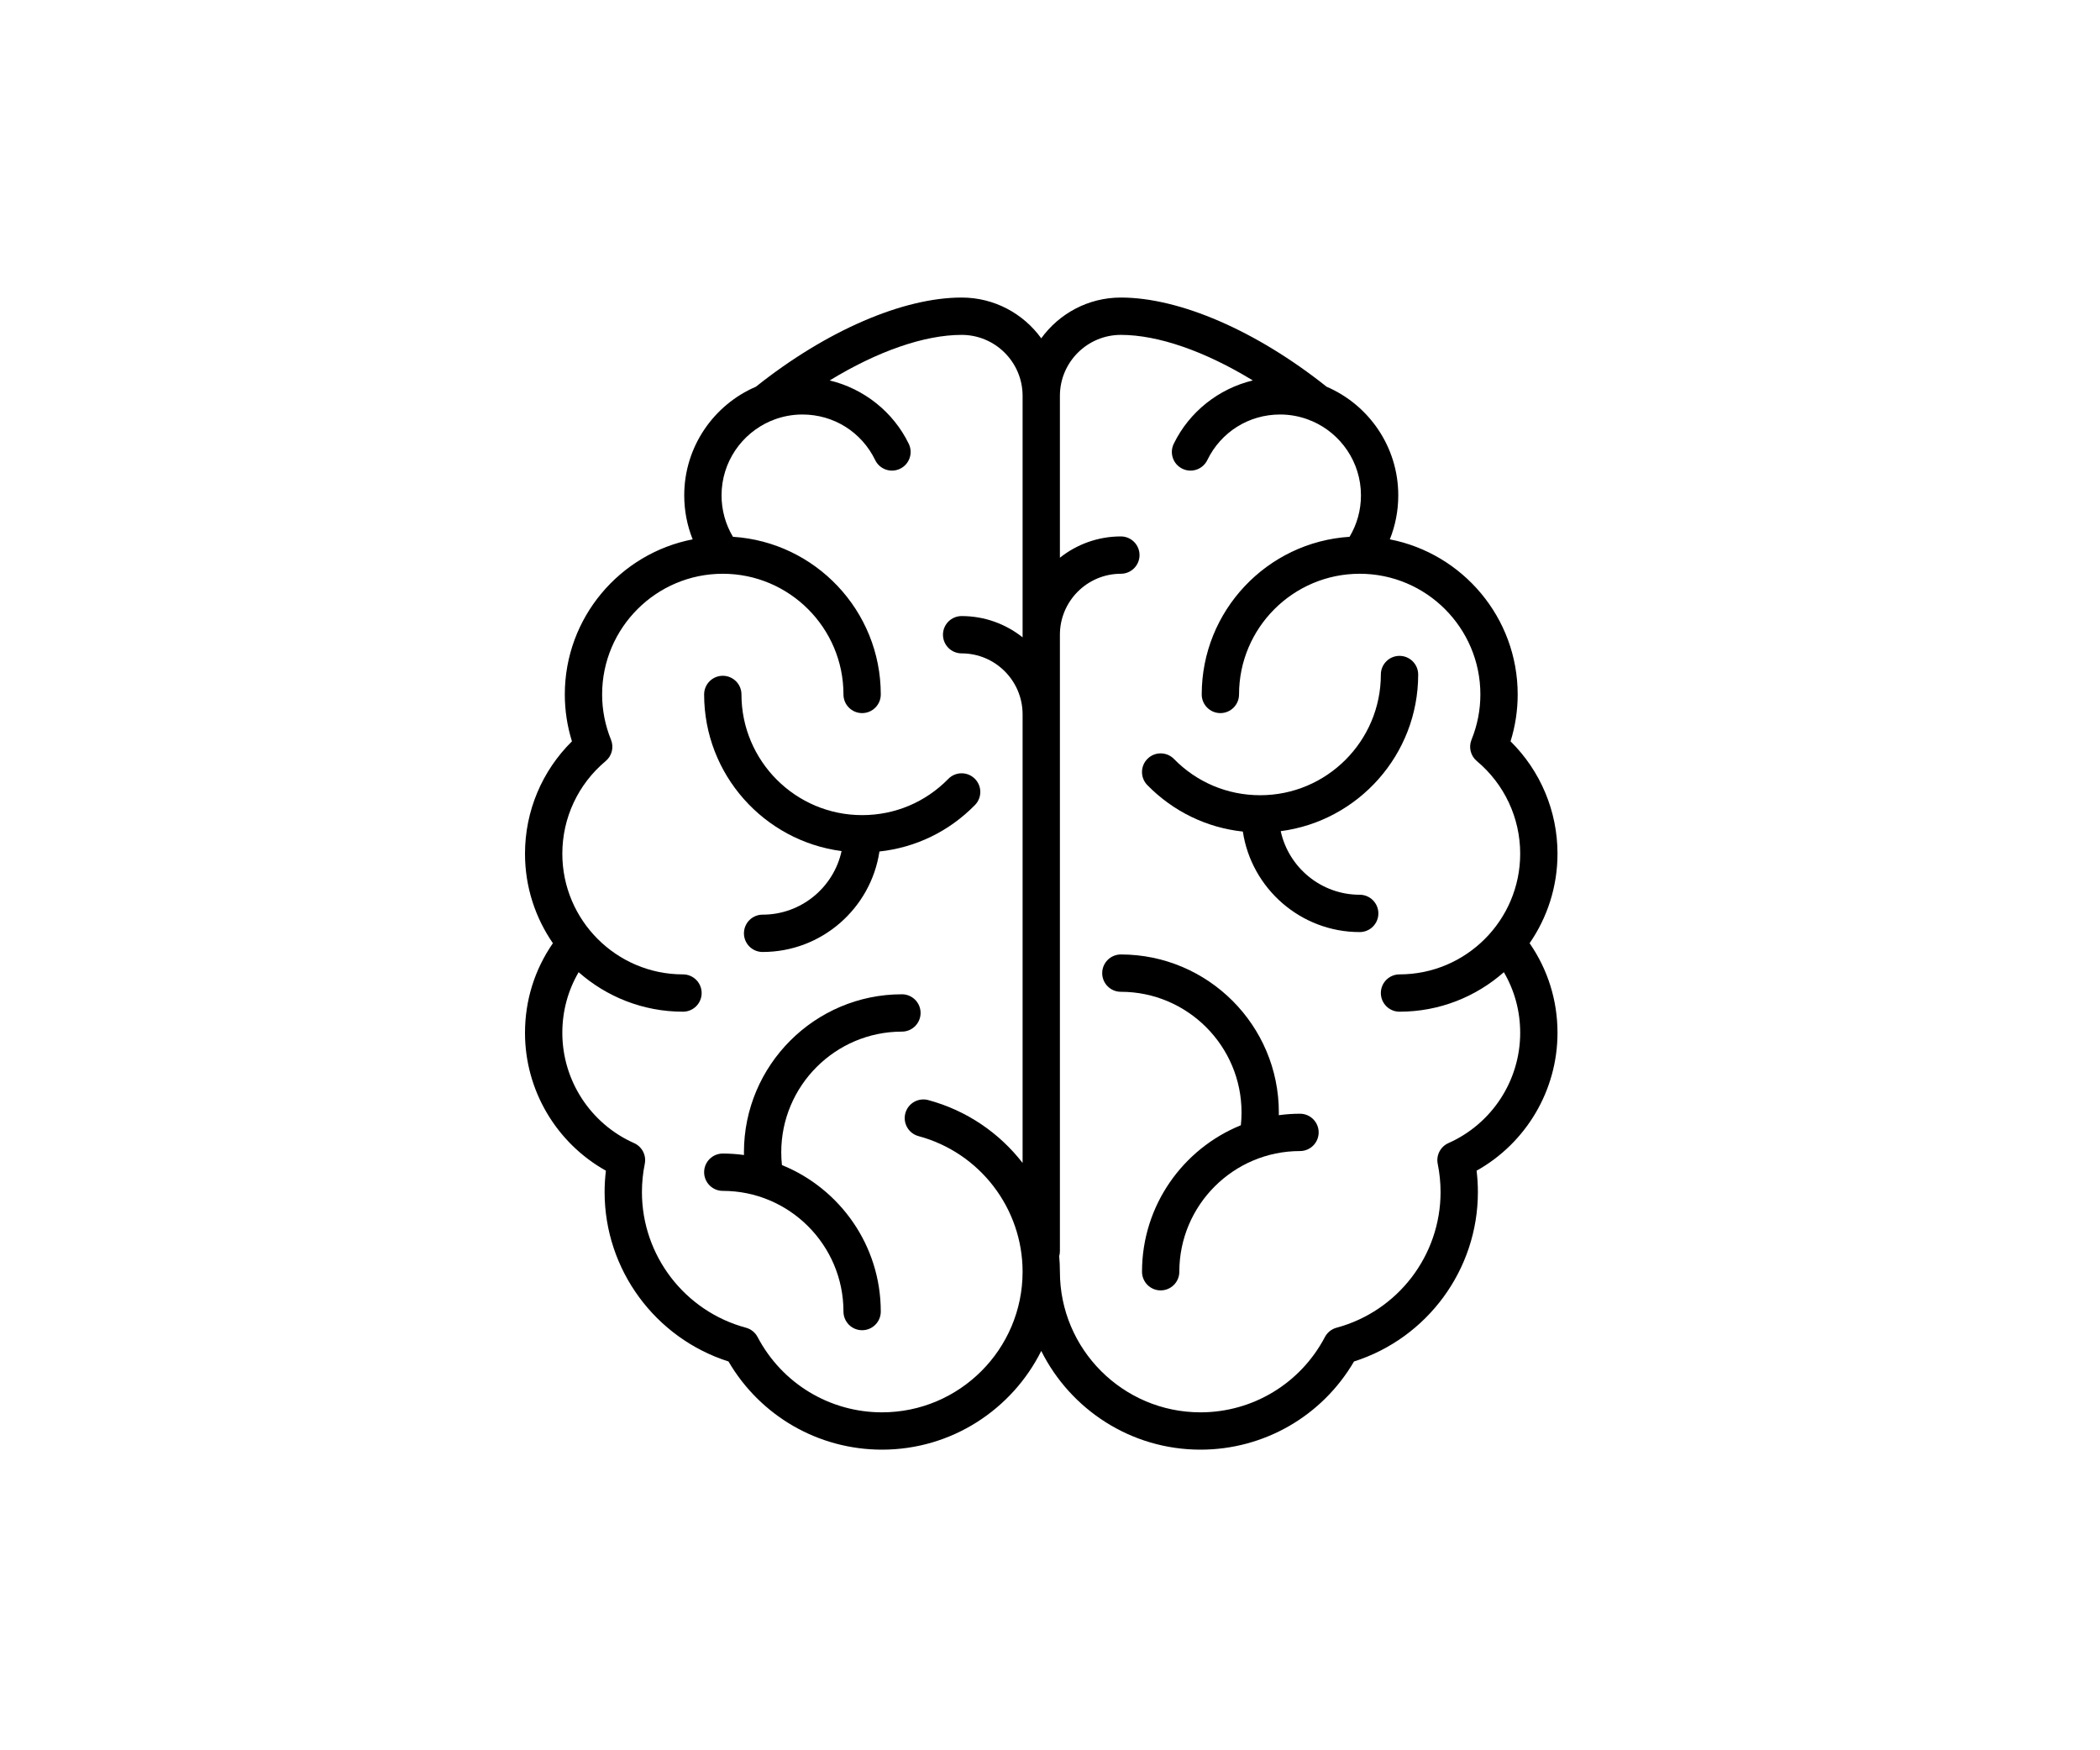 <svg width="120" height="100" viewBox="0 0 120 100" fill="none" xmlns="http://www.w3.org/2000/svg">
<rect width="120" height="100" fill="white"/>
<path d="M48.09 48.625C47.637 50.7 45.786 52.258 43.577 52.258C42.988 52.258 42.511 52.735 42.511 53.324C42.511 53.913 42.988 54.39 43.577 54.39C46.957 54.39 49.765 51.894 50.254 48.649C52.324 48.425 54.234 47.503 55.713 45.993C56.125 45.573 56.118 44.898 55.697 44.486C55.277 44.074 54.602 44.08 54.189 44.501C52.882 45.836 51.132 46.571 49.264 46.571C45.462 46.571 42.369 43.478 42.369 39.676C42.369 39.087 41.891 38.61 41.302 38.61C40.714 38.61 40.236 39.087 40.236 39.676C40.236 44.256 43.665 48.047 48.09 48.625Z" fill="black"/>
<path d="M52.605 57.873C52.605 57.285 52.127 56.807 51.539 56.807C46.561 56.807 42.511 60.857 42.511 65.835C42.511 65.886 42.513 65.938 42.514 65.99C42.117 65.936 41.713 65.906 41.302 65.906C40.714 65.906 40.236 66.383 40.236 66.972C40.236 67.561 40.714 68.039 41.302 68.039C45.104 68.039 48.198 71.132 48.198 74.934C48.198 75.523 48.675 76 49.264 76C49.853 76 50.33 75.523 50.33 74.934C50.33 71.15 47.99 67.905 44.682 66.565C44.656 66.323 44.643 66.079 44.643 65.835C44.643 62.033 47.736 58.94 51.539 58.94C52.127 58.94 52.605 58.462 52.605 57.873Z" fill="black"/>
<path d="M89 48.775C89 46.347 88.03 44.047 86.317 42.355C86.588 41.487 86.725 40.588 86.725 39.676C86.725 35.287 83.576 31.621 79.419 30.815C79.736 30.023 79.901 29.174 79.901 28.302C79.901 25.522 78.212 23.129 75.806 22.095C71.797 18.903 67.413 17 64.049 17C62.179 17 60.521 17.919 59.5 19.329C58.479 17.919 56.821 17 54.951 17C51.587 17 47.203 18.903 43.194 22.095C40.788 23.129 39.099 25.522 39.099 28.302C39.099 29.174 39.264 30.023 39.581 30.815C35.424 31.621 32.275 35.287 32.275 39.676C32.275 40.588 32.412 41.486 32.683 42.355C30.97 44.047 30 46.347 30 48.775C30 50.672 30.59 52.434 31.594 53.889C30.55 55.398 30 57.158 30 59.011C30 62.293 31.79 65.301 34.623 66.886C34.574 67.292 34.549 67.701 34.549 68.11C34.549 72.537 37.438 76.452 41.628 77.786C43.451 80.906 46.771 82.824 50.401 82.824C54.381 82.824 57.832 80.524 59.5 77.184C61.168 80.524 64.619 82.824 68.599 82.824C72.229 82.824 75.549 80.906 77.372 77.786C81.562 76.452 84.451 72.537 84.451 68.11C84.451 67.701 84.426 67.292 84.377 66.886C87.21 65.301 89 62.293 89 59.011C89 57.158 88.45 55.398 87.406 53.889C88.41 52.434 89 50.672 89 48.775ZM50.401 80.692C47.411 80.692 44.687 79.043 43.291 76.39C43.153 76.127 42.912 75.934 42.625 75.857C39.126 74.915 36.682 71.729 36.682 68.11C36.682 67.568 36.736 67.025 36.844 66.497C36.944 66.007 36.69 65.513 36.233 65.31C33.742 64.203 32.133 61.73 32.133 59.011C32.133 57.774 32.453 56.592 33.065 55.545C34.657 56.948 36.744 57.802 39.028 57.802C39.617 57.802 40.094 57.325 40.094 56.736C40.094 56.147 39.617 55.67 39.028 55.67C35.226 55.67 32.133 52.577 32.133 48.775C32.133 46.728 33.036 44.799 34.61 43.483C34.966 43.186 35.089 42.693 34.914 42.264C34.578 41.434 34.407 40.564 34.407 39.676C34.407 35.874 37.5 32.781 41.302 32.781C45.104 32.781 48.198 35.874 48.198 39.676C48.198 40.265 48.675 40.742 49.264 40.742C49.853 40.742 50.33 40.265 50.33 39.676C50.33 34.893 46.591 30.969 41.882 30.669C41.456 29.955 41.231 29.144 41.231 28.302C41.231 26.402 42.385 24.766 44.029 24.057C44.093 24.038 44.155 24.014 44.215 23.983C44.724 23.789 45.276 23.682 45.852 23.682C47.637 23.682 49.231 24.68 50.011 26.287C50.268 26.817 50.907 27.038 51.436 26.78C51.966 26.523 52.187 25.885 51.929 25.356C51.038 23.521 49.353 22.203 47.411 21.736C50.132 20.075 52.812 19.133 54.951 19.133C56.871 19.133 58.434 20.695 58.434 22.616V36.413C57.476 35.653 56.266 35.198 54.951 35.198C54.362 35.198 53.884 35.675 53.884 36.264C53.884 36.853 54.362 37.33 54.951 37.33C56.871 37.33 58.434 38.893 58.434 40.813V66.443C57.108 64.733 55.239 63.442 53.041 62.851C52.472 62.699 51.887 63.036 51.734 63.604C51.581 64.173 51.919 64.758 52.487 64.911C55.988 65.851 58.434 69.038 58.434 72.659C58.434 77.088 54.83 80.692 50.401 80.692ZM82.767 65.31C82.31 65.513 82.056 66.007 82.156 66.497C82.263 67.026 82.318 67.568 82.318 68.11C82.318 71.73 79.874 74.915 76.375 75.857C76.088 75.934 75.847 76.127 75.709 76.39C74.313 79.043 71.588 80.692 68.599 80.692C64.17 80.692 60.566 77.088 60.566 72.659C60.566 72.359 60.552 72.062 60.526 71.767C60.552 71.676 60.566 71.581 60.566 71.481V36.264C60.566 34.343 62.129 32.781 64.049 32.781C64.638 32.781 65.116 32.303 65.116 31.715C65.116 31.125 64.638 30.648 64.049 30.648C62.734 30.648 61.524 31.104 60.566 31.864V22.616C60.566 20.695 62.129 19.133 64.049 19.133C66.189 19.133 68.868 20.075 71.589 21.736C69.647 22.203 67.962 23.521 67.071 25.356C66.813 25.886 67.034 26.523 67.564 26.78C68.094 27.038 68.732 26.817 68.989 26.287C69.769 24.68 71.363 23.682 73.148 23.682C73.724 23.682 74.276 23.789 74.785 23.983C74.845 24.014 74.907 24.038 74.971 24.057C76.615 24.766 77.769 26.402 77.769 28.302C77.769 29.144 77.544 29.955 77.118 30.669C72.409 30.969 68.67 34.893 68.67 39.676C68.67 40.265 69.147 40.742 69.736 40.742C70.325 40.742 70.802 40.265 70.802 39.676C70.802 35.874 73.896 32.781 77.698 32.781C81.5 32.781 84.593 35.874 84.593 39.676C84.593 40.564 84.422 41.434 84.086 42.264C83.912 42.693 84.034 43.186 84.39 43.483C85.964 44.799 86.868 46.728 86.868 48.775C86.868 52.577 83.774 55.67 79.972 55.67C79.383 55.67 78.906 56.147 78.906 56.736C78.906 57.325 79.383 57.802 79.972 57.802C82.256 57.802 84.343 56.948 85.935 55.545C86.547 56.592 86.868 57.774 86.868 59.011C86.868 61.73 85.258 64.203 82.767 65.31Z" fill="black"/>
<path d="M77.698 51.12C75.489 51.12 73.638 49.562 73.184 47.487C77.61 46.91 81.039 43.118 81.039 38.539C81.039 37.95 80.561 37.472 79.972 37.472C79.383 37.472 78.906 37.95 78.906 38.539C78.906 42.341 75.813 45.434 72.011 45.434C70.142 45.434 68.393 44.699 67.085 43.364C66.673 42.943 65.998 42.936 65.577 43.348C65.157 43.76 65.15 44.435 65.562 44.856C67.041 46.365 68.951 47.288 71.02 47.511C71.51 50.757 74.318 53.253 77.698 53.253C78.286 53.253 78.764 52.776 78.764 52.187C78.764 51.598 78.286 51.12 77.698 51.12Z" fill="black"/>
<path d="M74.285 63.631C73.875 63.631 73.471 63.661 73.074 63.715C73.075 63.663 73.077 63.612 73.077 63.56C73.077 58.582 69.027 54.532 64.049 54.532C63.461 54.532 62.983 55.01 62.983 55.599C62.983 56.188 63.461 56.665 64.049 56.665C67.851 56.665 70.945 59.758 70.945 63.56C70.945 63.804 70.932 64.048 70.906 64.29C67.598 65.631 65.258 68.876 65.258 72.659C65.258 73.248 65.735 73.725 66.324 73.725C66.913 73.725 67.39 73.248 67.39 72.659C67.39 68.857 70.484 65.764 74.285 65.764C74.874 65.764 75.352 65.287 75.352 64.698C75.352 64.109 74.874 63.631 74.285 63.631Z" fill="black"/>
</svg>
